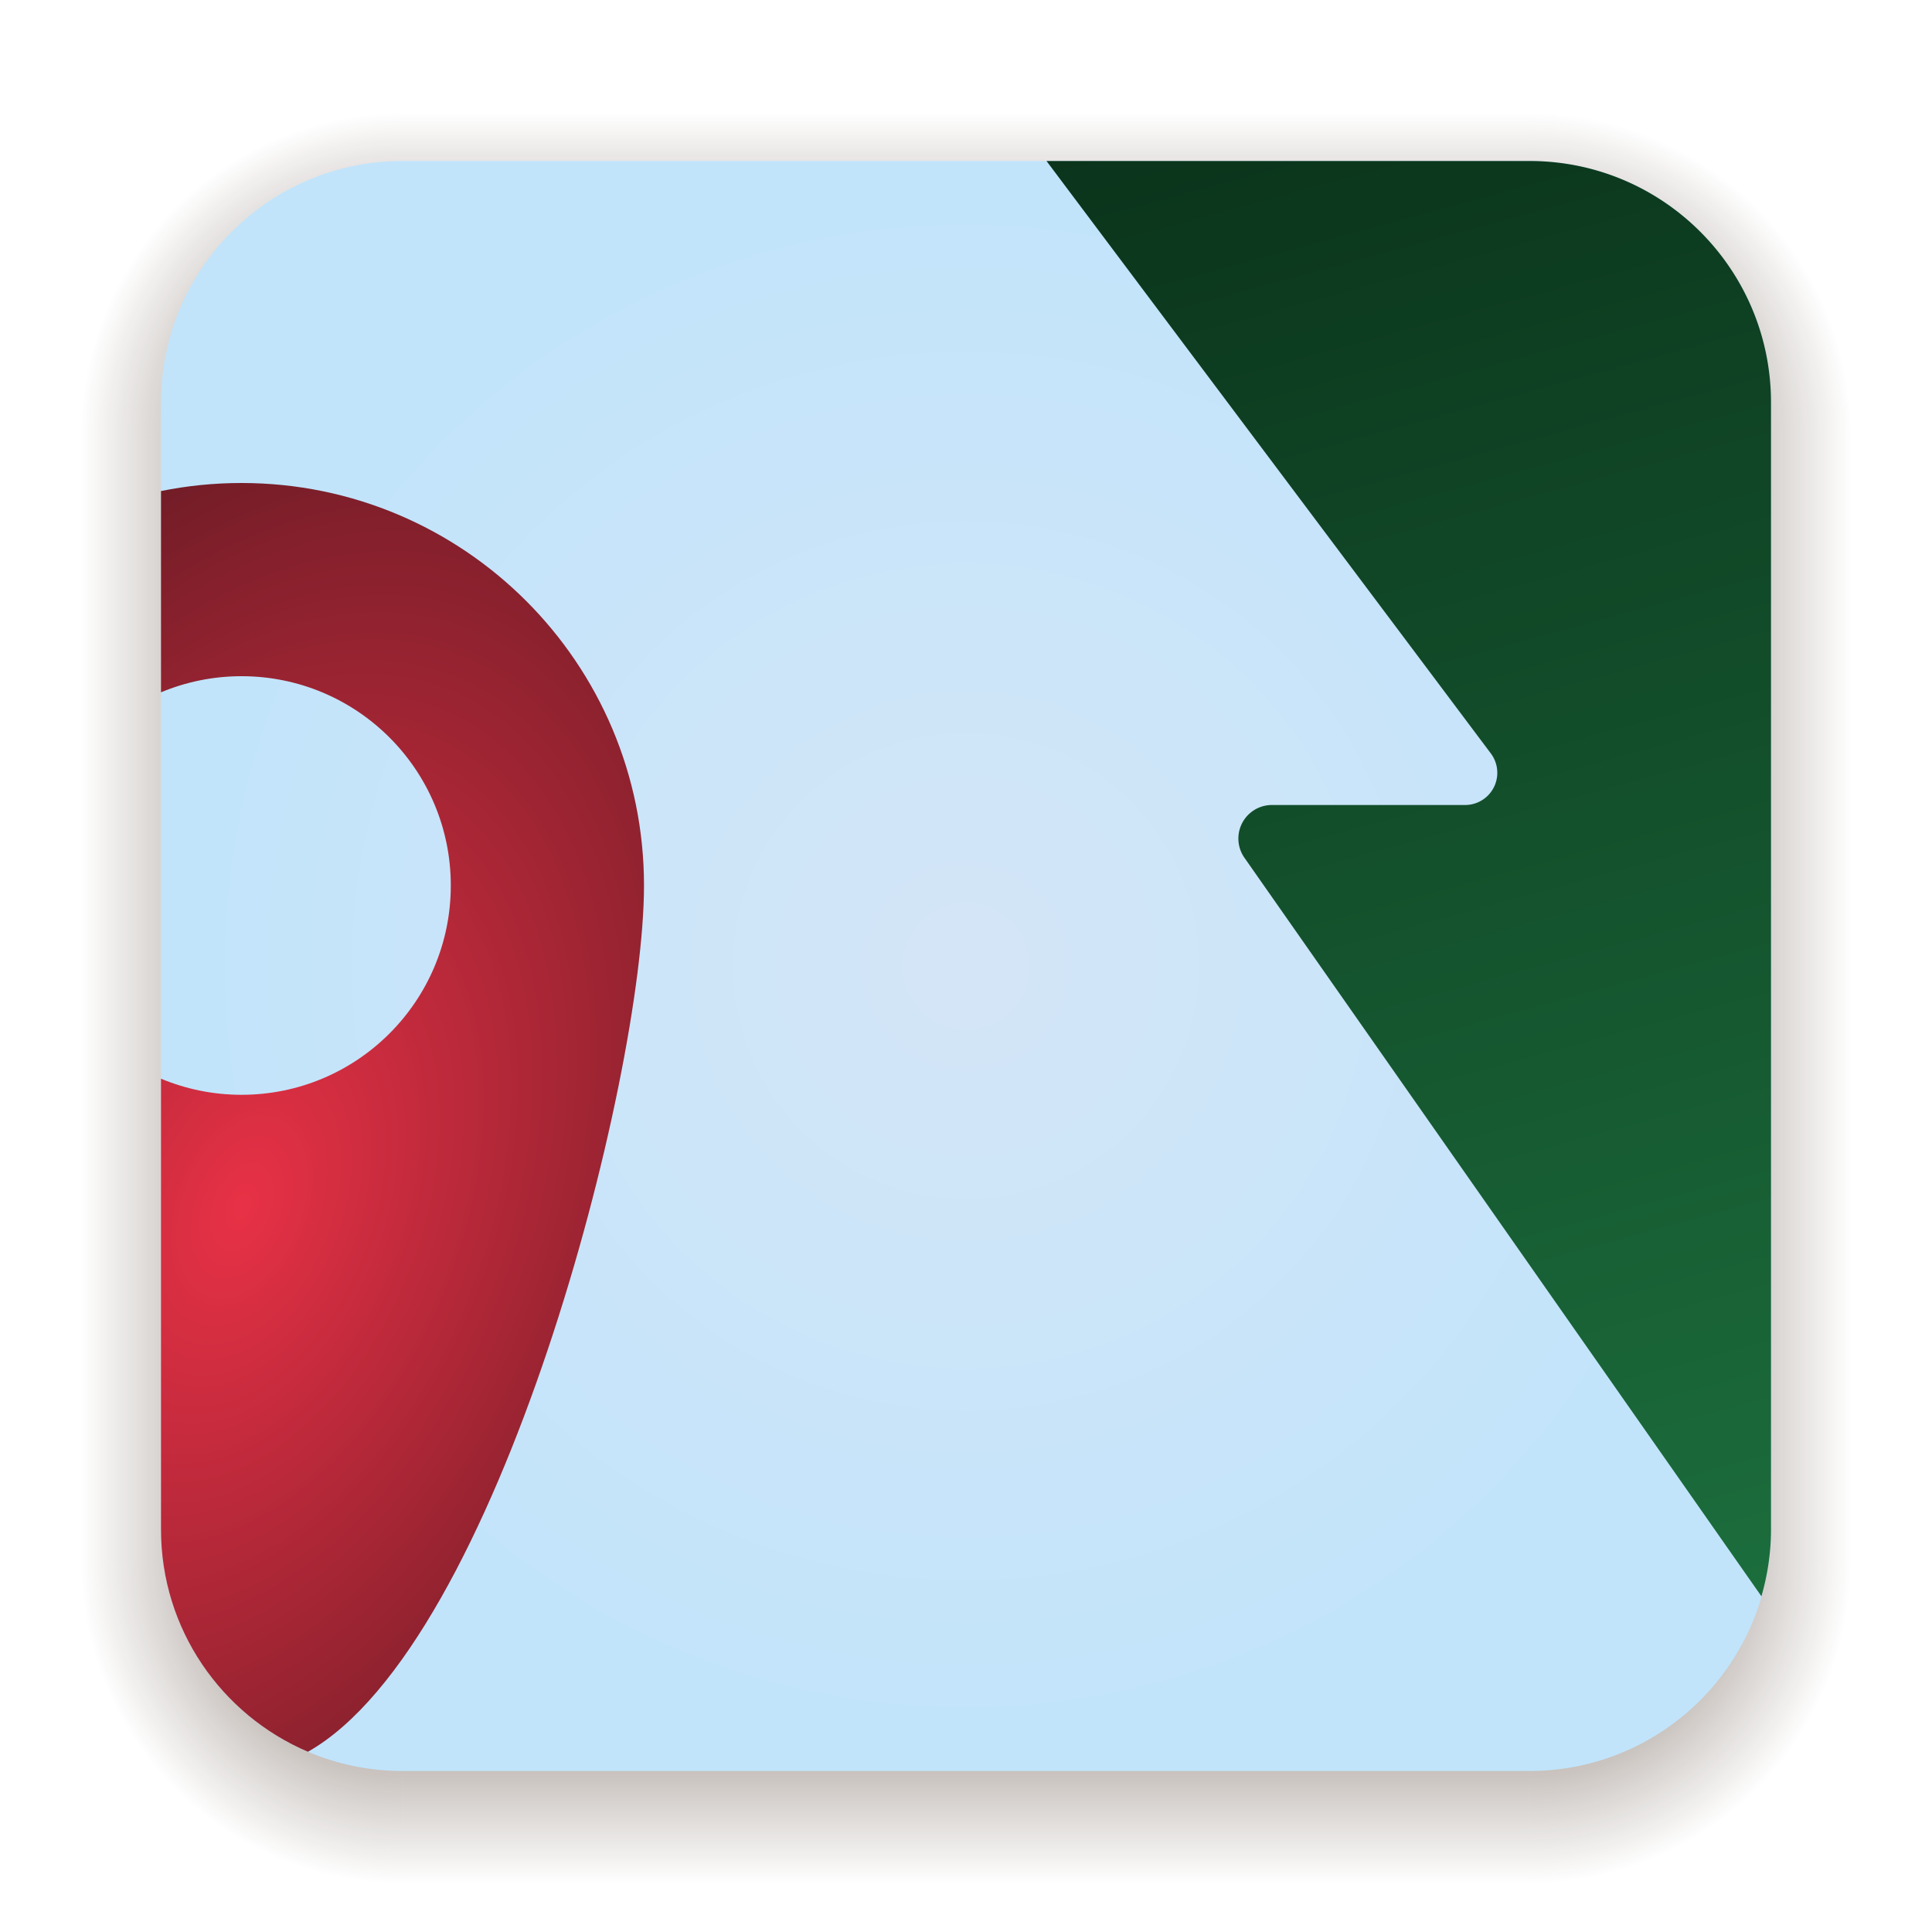 <?xml version="1.0" encoding="UTF-8" standalone="no"?>
<!-- Created with Inkscape (http://www.inkscape.org/) -->

<svg
   width="120"
   height="120"
   viewBox="0 0 120 120"
   version="1.1"
   id="svg5"
   inkscape:version="1.1.1 (3bf5ae0d25, 2021-09-20)"
   sodipodi:docname="favicon.svg"
   inkscape:export-filename="C:\Users\Mateo\OneDrive\Documentos\node\new-tree-maps\static\favicons\favicon-16.png"
   inkscape:export-xdpi="13.963636"
   inkscape:export-ydpi="13.963636"
   xmlns:inkscape="http://www.inkscape.org/namespaces/inkscape"
   xmlns:sodipodi="http://sodipodi.sourceforge.net/DTD/sodipodi-0.dtd"
   xmlns:xlink="http://www.w3.org/1999/xlink"
   xmlns="http://www.w3.org/2000/svg"
   xmlns:svg="http://www.w3.org/2000/svg">
  <sodipodi:namedview
     id="namedview7"
     pagecolor="#ffffff"
     bordercolor="#666666"
     borderopacity="1.0"
     inkscape:pageshadow="2"
     inkscape:pageopacity="0.0"
     inkscape:pagecheckerboard="0"
     inkscape:document-units="px"
     showgrid="false"
     inkscape:showpageshadow="false"
     inkscape:snap-bbox="true"
     inkscape:bbox-nodes="true"
     inkscape:snap-smooth-nodes="true"
     inkscape:zoom="1.9916667"
     inkscape:cx="10.041841"
     inkscape:cy="71.297071"
     inkscape:window-width="1366"
     inkscape:window-height="705"
     inkscape:window-x="-8"
     inkscape:window-y="-8"
     inkscape:window-maximized="1"
     inkscape:current-layer="layer1">
    <inkscape:grid
       type="xygrid"
       id="grid824" />
  </sodipodi:namedview>
  <defs
     id="defs2">
    <linearGradient
       inkscape:collect="always"
       id="linearGradient1108">
      <stop
         style="stop-color:#331400;stop-opacity:0.75"
         offset="0"
         id="stop1104" />
      <stop
         style="stop-color:#2b1608;stop-opacity:0"
         offset="1"
         id="stop1106" />
    </linearGradient>
    <linearGradient
       inkscape:collect="always"
       id="linearGradient6239">
      <stop
         style="stop-color:#d4e5f7;stop-opacity:1"
         offset="0"
         id="stop6235" />
      <stop
         style="stop-color:#c1e4fb;stop-opacity:1"
         offset="1"
         id="stop6237" />
    </linearGradient>
    <linearGradient
       inkscape:collect="always"
       id="linearGradient4240">
      <stop
         style="stop-color:#1c6e3d;stop-opacity:1"
         offset="0"
         id="stop4236" />
      <stop
         style="stop-color:#082b16;stop-opacity:1"
         offset="1"
         id="stop4238" />
    </linearGradient>
    <linearGradient
       inkscape:collect="always"
       id="linearGradient4080">
      <stop
         style="stop-color:#e83146;stop-opacity:1"
         offset="0"
         id="stop4076" />
      <stop
         style="stop-color:#6e1c26;stop-opacity:1"
         offset="1"
         id="stop4078" />
    </linearGradient>
    <inkscape:path-effect
       effect="fillet_chamfer"
       id="path-effect3770"
       is_visible="true"
       lpeversion="1"
       satellites_param="F,0,0,1,0,0,0,1 @ F,0,0,1,0,4,0,1 @ F,0,0,1,0,4,0,1 @ F,0,0,1,0,0,0,1 @ F,0,0,1,0,0,0,1 @ F,0,0,1,0,0,0,1 @ F,0,0,1,0,0,0,1"
       unit="px"
       method="auto"
       mode="F"
       radius="0"
       chamfer_steps="1"
       flexible="false"
       use_knot_distance="true"
       apply_no_radius="true"
       apply_with_radius="true"
       only_selected="false"
       hide_knots="false" />
    <radialGradient
       inkscape:collect="always"
       xlink:href="#linearGradient4080"
       id="radialGradient4082"
       cx="16.01"
       cy="72.035"
       fx="16.01"
       fy="72.035"
       r="15"
       gradientTransform="matrix(2.076,0.83,-1.333,3.333,77.809,-178.414)"
       gradientUnits="userSpaceOnUse" />
    <linearGradient
       inkscape:collect="always"
       xlink:href="#linearGradient4240"
       id="linearGradient4242"
       x1="110"
       y1="100"
       x2="80"
       y2="-10"
       gradientUnits="userSpaceOnUse" />
    <radialGradient
       inkscape:collect="always"
       xlink:href="#linearGradient6239"
       id="radialGradient6241"
       cx="60"
       cy="60"
       fx="60"
       fy="60"
       r="50"
       gradientUnits="userSpaceOnUse"
       gradientTransform="translate(2.2e-6)" />
    <radialGradient
       inkscape:collect="always"
       xlink:href="#linearGradient1108"
       id="radialGradient7531"
       cx="20.235"
       cy="101.765"
       fx="20.235"
       fy="101.765"
       r="10"
       gradientUnits="userSpaceOnUse"
       gradientTransform="matrix(-2,1.457395e-8,-7.9069933e-8,-2,65.471,300.529)" />
    <radialGradient
       inkscape:collect="always"
       xlink:href="#linearGradient1108"
       id="radialGradient7531-7"
       cx="20.235"
       cy="101.765"
       fx="20.235"
       fy="101.765"
       r="10"
       gradientUnits="userSpaceOnUse"
       gradientTransform="matrix(-2,-1.457395e-8,-7.9069933e-8,2,65.471,-176.53)" />
    <linearGradient
       inkscape:collect="always"
       xlink:href="#linearGradient1108"
       id="linearGradient7942"
       x1="25"
       y1="62"
       x2="5"
       y2="62"
       gradientUnits="userSpaceOnUse" />
    <linearGradient
       inkscape:collect="always"
       xlink:href="#linearGradient1108"
       id="linearGradient8551"
       gradientUnits="userSpaceOnUse"
       x1="25"
       y1="62"
       x2="5"
       y2="62"
       gradientTransform="rotate(-90,60,62)" />
    <linearGradient
       inkscape:collect="always"
       xlink:href="#linearGradient1108"
       id="linearGradient8587"
       gradientUnits="userSpaceOnUse"
       gradientTransform="matrix(0,1,1,0,-2,2)"
       x1="25"
       y1="62"
       x2="5"
       y2="62" />
    <radialGradient
       inkscape:collect="always"
       xlink:href="#linearGradient1108"
       id="radialGradient7531-2"
       cx="20.235"
       cy="101.765"
       fx="20.235"
       fy="101.765"
       r="10"
       gradientUnits="userSpaceOnUse"
       gradientTransform="matrix(2,1.457395e-8,7.9069933e-8,-2,54.529,300.529)" />
    <radialGradient
       inkscape:collect="always"
       xlink:href="#linearGradient1108"
       id="radialGradient7531-7-7"
       cx="20.235"
       cy="101.765"
       fx="20.235"
       fy="101.765"
       r="10"
       gradientUnits="userSpaceOnUse"
       gradientTransform="matrix(2,-1.457395e-8,7.9069933e-8,2,54.529,-176.53)" />
    <linearGradient
       inkscape:collect="always"
       xlink:href="#linearGradient1108"
       id="linearGradient8660"
       gradientUnits="userSpaceOnUse"
       x1="25"
       y1="62"
       x2="5"
       y2="62"
       gradientTransform="matrix(-1,0,0,1,120,-4.4e-6)" />
  </defs>
  <g
     inkscape:label="Capa 1"
     inkscape:groupmode="layer"
     id="layer1">
    <path
       style="opacity:1;vector-effect:none;fill:url(#linearGradient7942);fill-opacity:1.0;stroke:none;stroke-width:1px;stroke-linecap:butt;stroke-linejoin:miter;stroke-miterlimit:4;stroke-dasharray:none;stroke-dashoffset:0;stroke-opacity:1"
       d="M 5,97 H 25 V 27 H 5 Z"
       id="path7833" />
    <path
       style="vector-effect:none;fill:url(#linearGradient8551);fill-opacity:1.0;stroke:none;stroke-width:1px;stroke-linecap:butt;stroke-linejoin:miter;stroke-miterlimit:4;stroke-dasharray:none;stroke-dashoffset:0;stroke-opacity:1"
       d="M 95,117 V 97 H 25 v 20 z"
       id="path7833-9" />
    <path
       style="vector-effect:none;fill:url(#linearGradient8587);fill-opacity:1.0;stroke:none;stroke-width:1px;stroke-linecap:butt;stroke-linejoin:miter;stroke-miterlimit:4;stroke-dasharray:none;stroke-dashoffset:0;stroke-opacity:1"
       d="M 95,7 V 27 H 25 V 7 Z"
       id="path7833-9-8" />
    <path
       id="path4456"
       style="fill:url(#radialGradient7531);fill-opacity:1.0;stroke-width:5;paint-order:markers stroke fill"
       d="M 25,97 H 5 c 0,11.046 8.954,20 20,20 z"
       sodipodi:nodetypes="cccc" />
    <path
       id="path4456-0"
       style="fill:url(#radialGradient7531-7);fill-opacity:1.0;stroke-width:5;paint-order:markers stroke fill"
       d="M 25,27 H 5 C 5,15.954 13.954,7 25,7 Z"
       sodipodi:nodetypes="cccc" />
    <path
       style="vector-effect:none;fill:url(#linearGradient8660);fill-opacity:1.0;stroke:none;stroke-width:1px;stroke-linecap:butt;stroke-linejoin:miter;stroke-miterlimit:4;stroke-dasharray:none;stroke-dashoffset:0;stroke-opacity:1"
       d="M 115,97 H 95 V 27 H 115 Z"
       id="path7833-6" />
    <path
       id="path4456-7"
       style="fill:url(#radialGradient7531-2);fill-opacity:1.0;stroke-width:5;paint-order:markers stroke fill"
       d="M 95,97 H 115 c 0,11.046 -8.954,20 -20,20 z"
       sodipodi:nodetypes="cccc" />
    <path
       id="path4456-0-3"
       style="fill:url(#radialGradient7531-7-7);fill-opacity:1.0;stroke-width:5;paint-order:markers stroke fill"
       d="M 95,27 H 115 c 0,-11.046 -8.954,-20 -20,-20 z"
       sodipodi:nodetypes="cccc" />
    <path
       id="path848"
       style="fill:url(#radialGradient6241);fill-opacity:1;stroke-width:5;paint-order:markers stroke fill"
       d="m 25,10 c -8.284,0 -15,6.716 -15,15 v 70 c 0,8.284 6.716,15 15,15 h 70 c 8.284,0 15,-6.716 15,-15 V 25 c 0,-8.284 -6.716,-15 -15,-15 z"
       sodipodi:nodetypes="sssssssss" />
    <path
       id="path1648"
       style="fill:url(#radialGradient4082);fill-opacity:1;stroke-width:6.299;paint-order:markers stroke fill"
       d="m 15,30 c -1.712,0 -3.385,0.172 -5,0.5 V 43 c 1.54,-0.642 3.228,-1 5,-1 7.18,0 13,5.82 13,13 0,7.18 -5.82,13 -13,13 -1.772,0 -3.46,-0.358 -5,-1 v 28 c 0,6.2 3.762,11.519 9.127,13.805 C 30.969,102.091 40,67 40,55 40,41.193 28.807,30 15,30 Z"
       sodipodi:nodetypes="sccssscscss" />
    <path
       id="path3059"
       style="opacity:1;vector-effect:none;fill:url(#linearGradient4242);fill-opacity:1;stroke:none;stroke-width:1px;stroke-linecap:butt;stroke-linejoin:miter;stroke-miterlimit:4;stroke-dasharray:none;stroke-dashoffset:0;stroke-opacity:1"
       d="M 65,10 92.6,46.8 A 2,2 116.565 0 1 91,50 H 79 a 2.083,2.083 117.504 0 0 -1.706,3.277 L 109.406,99.15 C 109.786,97.831 110,96.441 110,95 V 25 c 0,-8.284 -6.716,-15 -15,-15 z" />
  </g>
</svg>
